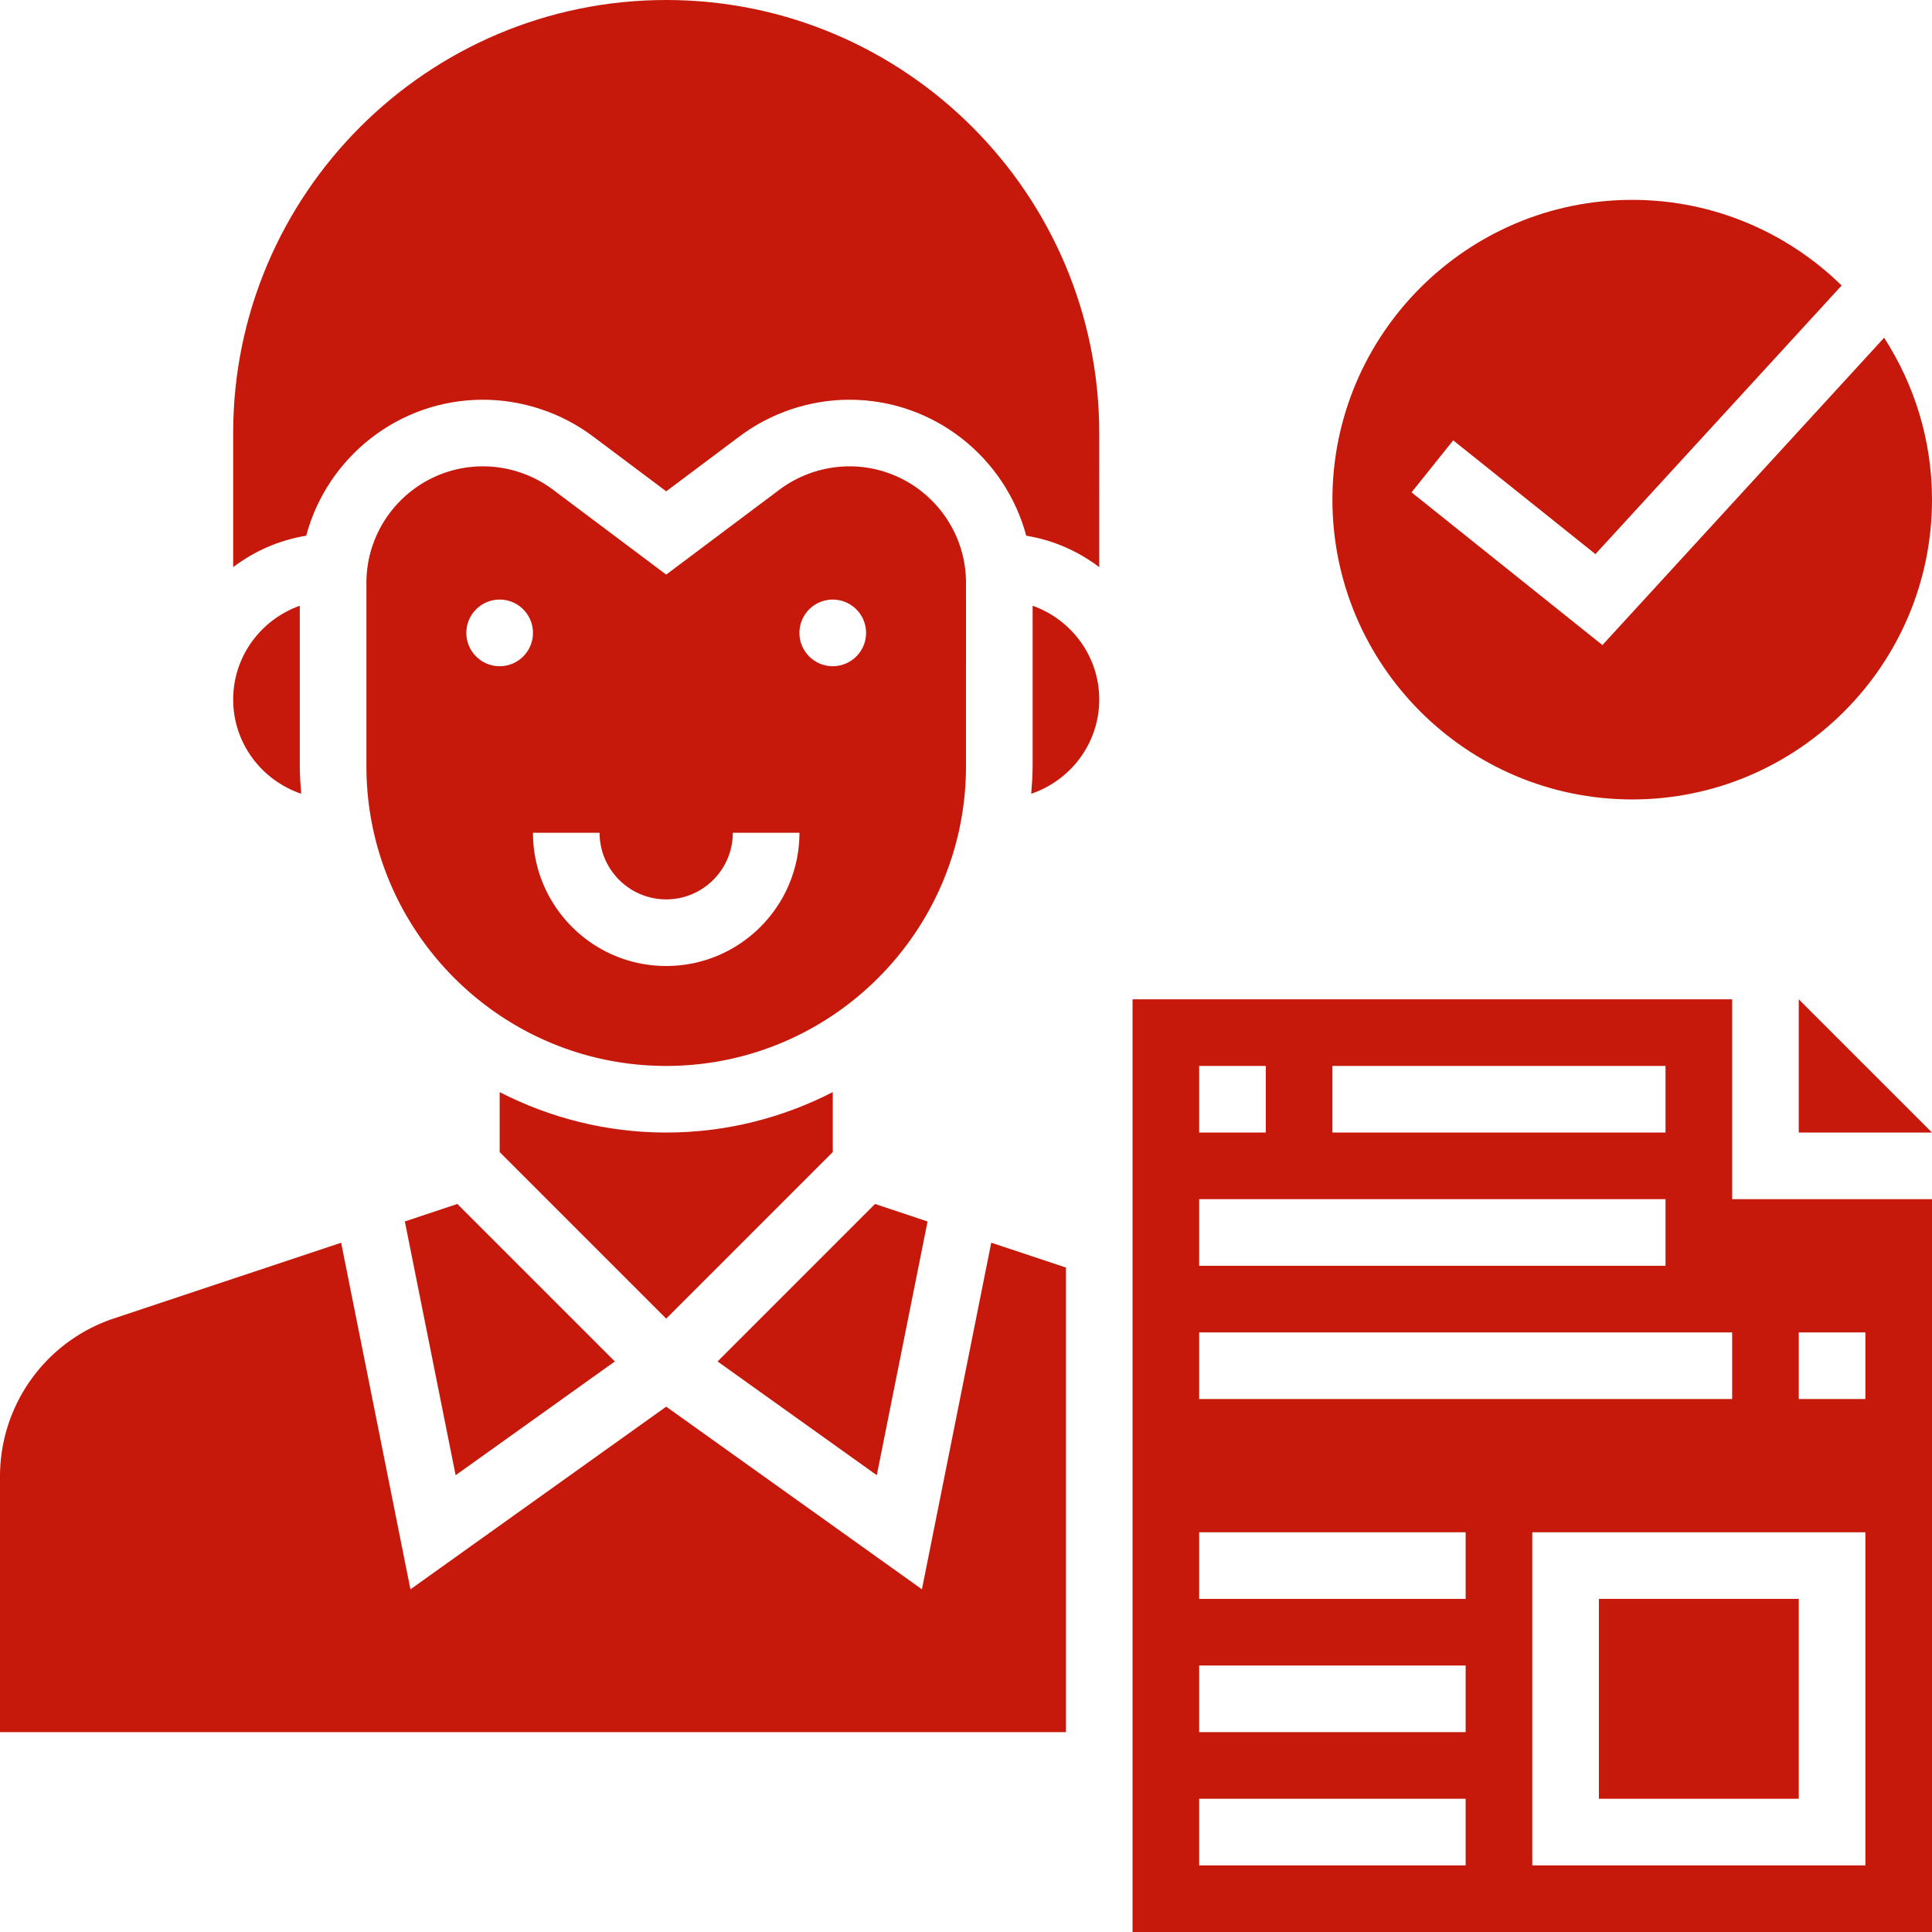 <svg xmlns="http://www.w3.org/2000/svg" height="512" viewBox="0 0 464 464" width="512"><path d="M200 276.688v-14.399c-12.016 6.16-25.594 9.711-40 9.711s-27.984-3.55-40-9.71v14.397l40 40zm0 0" data-original="#000000" class="active-path" data-old_color="#000000" fill="#C6190B"/><path d="M238.063 298.45l-16.649 83.245L160 337.832l-61.426 43.871-16.644-83.246-54.586 18.191A39.956 39.956 0 0 0 0 354.594V416h256V304.426zm0 0" data-original="#000000" class="active-path" data-old_color="#000000" fill="#C6190B"/><path d="M97.23 293.352l12.196 60.945 38.238-27.32-37.824-37.825zm0 0M222.77 293.352l-12.61-4.2-37.824 37.825 38.238 27.32zm0 0M248 145.473V184c0 2.238-.168 4.434-.336 6.633C257.13 187.414 264 178.535 264 168c0-10.414-6.71-19.215-16-22.527zm0 0M160 0C102.656 0 56 46.656 56 104v32.207c5.063-3.832 11.008-6.48 17.535-7.55C78.56 109.886 95.672 96 116 96c9.465 0 18.832 3.129 26.406 8.809L160 118l17.602-13.191C185.168 99.129 194.535 96 204 96c20.328 0 37.441 13.887 42.465 32.656 6.527 1.07 12.472 3.719 17.535 7.551V104C264 46.656 217.344 0 160 0zm0 0" data-original="#000000" class="active-path" data-old_color="#000000" fill="#C6190B"/><path d="M232 140c0-15.441-12.559-28-28-28a28.184 28.184 0 0 0-16.8 5.602L160 138l-27.191-20.398C127.984 113.992 122.023 112 116 112c-15.441 0-28 12.559-28 28v44c0 39.703 32.297 72 72 72s72-32.297 72-72zm-112 20c-4.414 0-8-3.586-8-8s3.586-8 8-8 8 3.586 8 8-3.586 8-8 8zm40 72c-17.648 0-32-14.352-32-32h16c0 8.824 7.176 16 16 16s16-7.176 16-16h16c0 17.648-14.352 32-32 32zm40-72c-4.414 0-8-3.586-8-8s3.586-8 8-8 8 3.586 8 8-3.586 8-8 8zm0 0M432 272h32l-32-32zm0 0" data-original="#000000" class="active-path" data-old_color="#000000" fill="#C6190B"/><path d="M416 240H272v224h192V288h-48zm-96 16h80v16h-80zm-32 0h16v16h-16zm0 32h112v16H288zm0 32h128v16H288zm64 128h-64v-16h64zm0-32h-64v-16h64zm0-32h-64v-16h64zm80-64h16v16h-16zm16 48v80h-80v-80zm0 0" data-original="#000000" class="active-path" data-old_color="#000000" fill="#C6190B"/><path d="M384 384h48v48h-48zm0 0M56 168c0 10.535 6.871 19.414 16.336 22.633-.168-2.2-.336-4.395-.336-6.633v-38.527c-9.29 3.312-16 12.113-16 22.527zm0 0M392 192c39.703 0 72-32.297 72-72 0-14.328-4.258-27.656-11.496-38.887l-67.656 73.809-45.84-36.676 10-12.492 34.16 27.324 59.137-64.512C429.305 55.863 411.559 48 392 48c-39.703 0-72 32.297-72 72s32.297 72 72 72zm0 0" data-original="#000000" class="active-path" data-old_color="#000000" fill="#C6190B"/></svg>